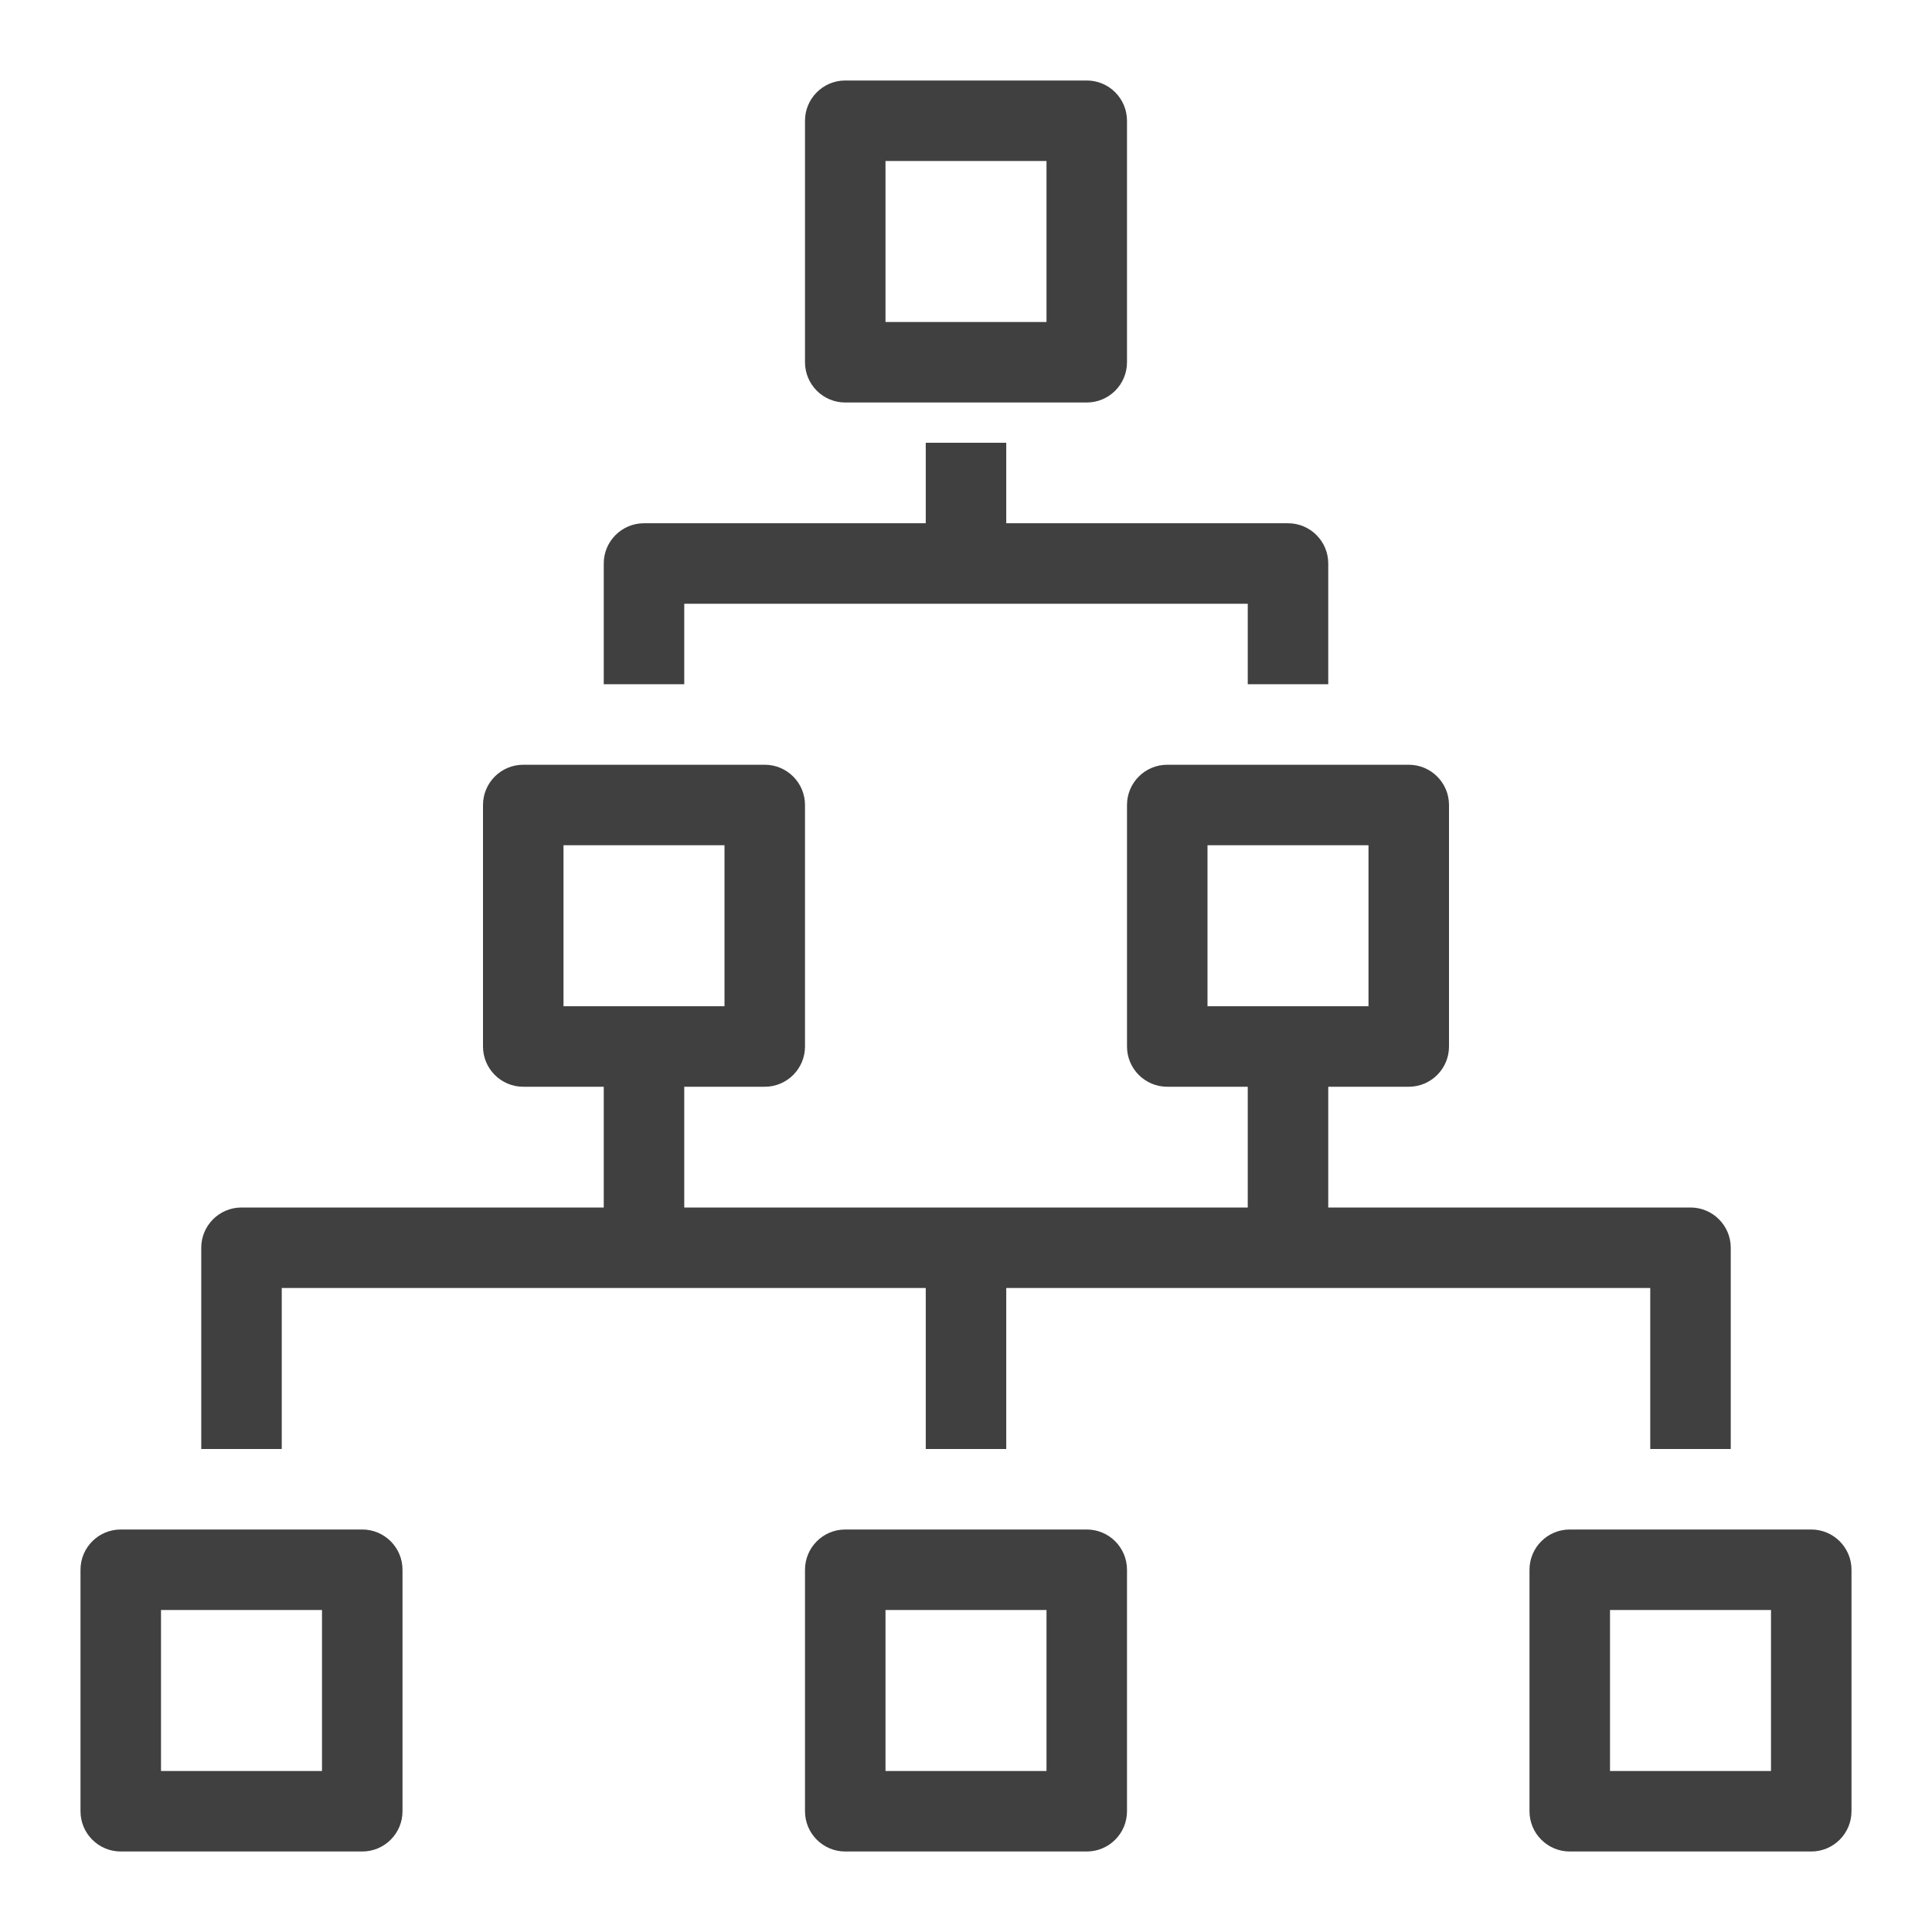 <?xml version="1.0" encoding="UTF-8"?>
<svg width="48px" height="48px" viewBox="0 0 48 48" version="1.1" xmlns="http://www.w3.org/2000/svg" xmlns:xlink="http://www.w3.org/1999/xlink">
    <title>Icon-Resource/IoT/Res_AWS-IoT-SiteWise_Asset-Hierarchy_48</title>
    <g id="Icon-Resource/IoT/Res_AWS-IoT-SiteWise_Asset-Hierarchy_48" stroke="none" stroke-width="1" fill="none" fill-rule="evenodd">
        <path d="M22,8 L26,8 L26,4 L22,4 L22,8 Z M21,10 L27,10 C27.552,10 28,9.552 28,9 L28,3 C28,2.448 27.552,2 27,2 L21,2 C20.448,2 20,2.448 20,3 L20,9 C20,9.552 20.448,10 21,10 L21,10 Z M14,25 L18,25 L18,21 L14,21 L14,25 Z M30,25 L34,25 L34,21 L30,21 L30,25 Z M7,32 L23,32 L23,36 L25,36 L25,32 L41,32 L41,36 L43,36 L43,31 C43,30.448 42.552,30 42,30 L33,30 L33,27 L35,27 C35.552,27 36,26.552 36,26 L36,20 C36,19.448 35.552,19 35,19 L29,19 C28.448,19 28,19.448 28,20 L28,26 C28,26.552 28.448,27 29,27 L31,27 L31,30 L17,30 L17,27 L19,27 C19.552,27 20,26.552 20,26 L20,20 C20,19.448 19.552,19 19,19 L13,19 C12.448,19 12,19.448 12,20 L12,26 C12,26.552 12.448,27 13,27 L15,27 L15,30 L6,30 C5.448,30 5,30.448 5,31 L5,36 L7,36 L7,32 Z M17,17 L15,17 L15,14 C15,13.448 15.448,13 16,13 L23,13 L23,11 L25,11 L25,13 L32,13 C32.552,13 33,13.448 33,14 L33,17 L31,17 L31,15 L17,15 L17,17 Z M40,44 L44,44 L44,40 L40,40 L40,44 Z M45,38 L39,38 C38.448,38 38,38.448 38,39 L38,45 C38,45.552 38.448,46 39,46 L45,46 C45.552,46 46,45.552 46,45 L46,39 C46,38.448 45.552,38 45,38 L45,38 Z M22,44 L26,44 L26,40 L22,40 L22,44 Z M27,38 L21,38 C20.448,38 20,38.448 20,39 L20,45 C20,45.552 20.448,46 21,46 L27,46 C27.552,46 28,45.552 28,45 L28,39 C28,38.448 27.552,38 27,38 L27,38 Z M4,44 L8,44 L8,40 L4,40 L4,44 Z M9,38 L3,38 C2.448,38 2,38.448 2,39 L2,45 C2,45.552 2.448,46 3,46 L9,46 C9.552,46 10,45.552 10,45 L10,39 C10,38.448 9.552,38 9,38 L9,38 Z" id="Fill-1" fill="rgb(64,64,64)"></path>
    </g>
</svg>